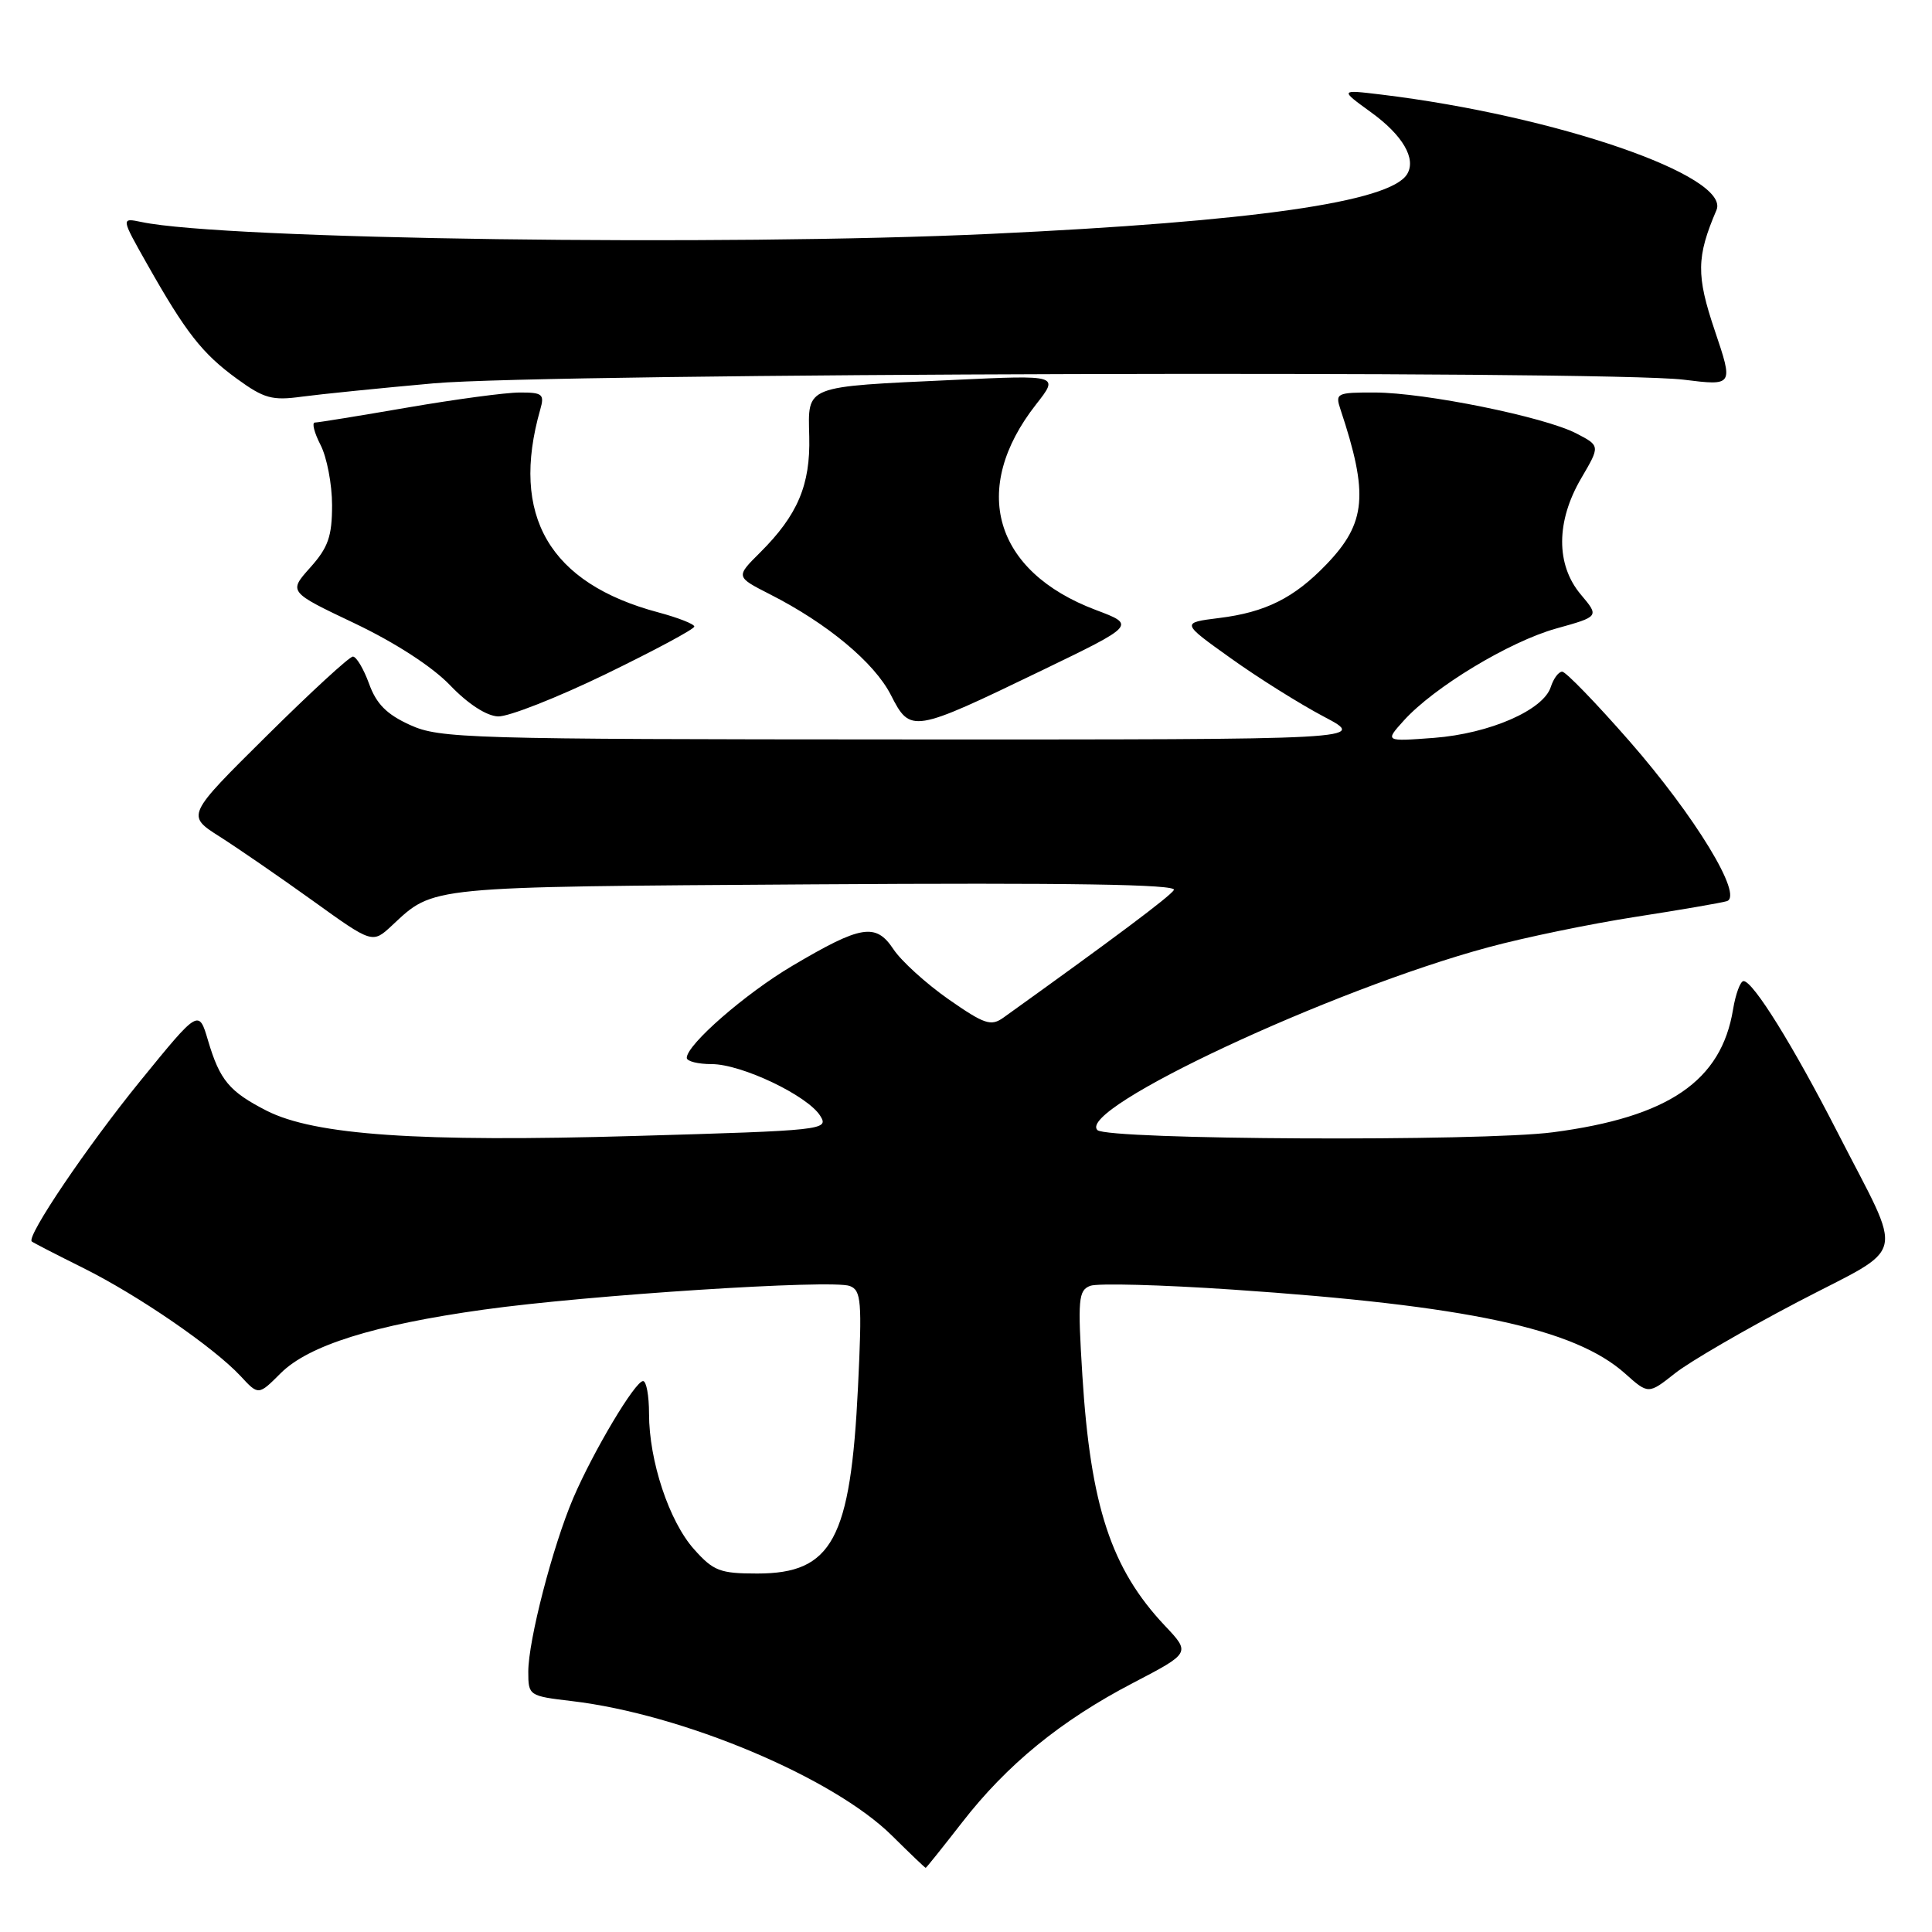 <?xml version="1.0" encoding="UTF-8" standalone="no"?>
<!DOCTYPE svg PUBLIC "-//W3C//DTD SVG 1.1//EN" "http://www.w3.org/Graphics/SVG/1.1/DTD/svg11.dtd" >
<svg xmlns="http://www.w3.org/2000/svg" xmlns:xlink="http://www.w3.org/1999/xlink" version="1.1" viewBox="0 0 256 256">
 <g >
 <path fill="currentColor"
d=" M 127.46 241.51 C 133.43 233.81 140.57 227.98 150.13 223.00 C 157.76 219.02 157.76 219.02 154.34 215.40 C 147.24 207.87 144.50 199.55 143.42 182.27 C 142.79 172.14 142.89 170.98 144.46 170.38 C 145.42 170.01 153.92 170.24 163.35 170.88 C 194.45 172.99 208.64 176.03 215.32 181.99 C 218.42 184.76 218.42 184.76 221.96 181.96 C 223.91 180.42 231.22 176.18 238.20 172.52 C 252.94 164.81 252.34 167.36 243.49 150.06 C 237.61 138.57 232.29 130.00 231.03 130.00 C 230.61 130.00 229.98 131.69 229.64 133.75 C 228.08 143.25 221.09 148.02 205.79 150.03 C 196.32 151.28 146.70 151.04 145.41 149.74 C 142.60 146.93 176.34 131.15 197.21 125.52 C 202.00 124.22 210.77 122.41 216.71 121.49 C 222.64 120.57 228.09 119.63 228.81 119.41 C 231.05 118.73 224.62 108.16 215.88 98.17 C 211.47 93.13 207.47 89.00 207.00 89.00 C 206.52 89.00 205.85 89.91 205.49 91.02 C 204.52 94.09 197.40 97.20 190.03 97.77 C 183.50 98.26 183.50 98.26 186.00 95.49 C 189.99 91.06 200.01 85.01 206.21 83.28 C 211.92 81.69 211.92 81.69 209.46 78.77 C 206.15 74.83 206.17 69.09 209.52 63.37 C 212.04 59.07 212.04 59.07 208.85 57.42 C 204.61 55.23 188.83 52.03 182.18 52.01 C 177.11 52.00 176.90 52.10 177.62 54.25 C 181.37 65.51 181.03 69.29 175.77 74.77 C 171.48 79.24 167.69 81.13 161.54 81.89 C 156.50 82.52 156.50 82.52 163.07 87.21 C 166.68 89.80 172.24 93.28 175.42 94.96 C 181.20 98.00 181.20 98.00 119.85 97.98 C 61.91 97.96 58.27 97.85 54.35 96.07 C 51.24 94.66 49.87 93.28 48.90 90.59 C 48.18 88.62 47.22 87.00 46.76 87.00 C 46.30 87.00 41.15 91.74 35.31 97.53 C 24.69 108.05 24.69 108.05 29.10 110.85 C 31.52 112.39 37.07 116.21 41.43 119.34 C 49.35 125.04 49.35 125.04 51.93 122.64 C 57.57 117.39 56.19 117.52 107.85 117.18 C 141.82 116.96 156.01 117.18 155.55 117.93 C 155.01 118.80 147.50 124.42 132.96 134.84 C 131.31 136.02 130.45 135.73 125.67 132.40 C 122.69 130.31 119.41 127.33 118.38 125.77 C 116.05 122.26 114.11 122.58 105.00 127.97 C 98.77 131.65 91.00 138.42 91.00 140.17 C 91.00 140.63 92.49 141.00 94.30 141.00 C 98.27 141.00 107.03 145.18 108.69 147.86 C 109.85 149.72 109.17 149.80 84.19 150.52 C 55.43 151.36 41.69 150.41 35.32 147.17 C 30.38 144.64 29.13 143.14 27.57 137.89 C 26.34 133.71 26.34 133.71 18.59 143.23 C 11.59 151.83 3.46 163.85 4.21 164.50 C 4.37 164.65 7.42 166.22 11.00 168.00 C 18.33 171.65 28.31 178.51 31.88 182.34 C 34.25 184.90 34.25 184.90 37.18 181.97 C 40.88 178.27 49.53 175.56 64.11 173.53 C 77.92 171.60 110.29 169.51 112.60 170.40 C 114.12 170.98 114.24 172.38 113.69 183.78 C 112.71 203.99 110.28 208.50 100.34 208.50 C 95.41 208.50 94.54 208.17 91.97 205.29 C 88.66 201.59 86.00 193.57 86.00 187.32 C 86.00 184.94 85.65 183.00 85.21 183.00 C 84.16 183.00 78.64 192.26 75.96 198.50 C 73.24 204.87 70.00 217.36 70.00 221.52 C 70.00 224.68 70.09 224.73 75.75 225.40 C 90.44 227.13 110.41 235.52 118.21 243.25 C 120.57 245.59 122.57 247.50 122.66 247.50 C 122.74 247.50 124.90 244.80 127.46 241.51 Z  M 138.00 88.86 C 150.50 82.82 150.50 82.82 145.19 80.82 C 131.68 75.72 128.50 64.79 137.28 53.59 C 140.34 49.69 140.34 49.69 126.42 50.34 C 106.42 51.27 107.07 51.01 107.23 57.86 C 107.39 64.26 105.69 68.26 100.72 73.21 C 97.48 76.43 97.48 76.43 101.99 78.73 C 109.62 82.60 115.85 87.79 118.04 92.08 C 120.64 97.17 120.87 97.13 138.00 88.86 Z  M 80.25 89.33 C 86.71 86.19 92.00 83.36 92.00 83.02 C 92.00 82.69 89.86 81.85 87.25 81.15 C 72.78 77.30 67.57 68.34 71.59 54.25 C 72.17 52.23 71.88 52.00 68.87 52.01 C 67.01 52.01 60.33 52.91 54.00 54.00 C 47.67 55.09 42.15 55.99 41.72 55.99 C 41.30 56.00 41.64 57.33 42.47 58.95 C 43.31 60.57 44.00 64.17 44.00 66.93 C 44.00 71.07 43.49 72.54 41.11 75.20 C 38.22 78.43 38.22 78.43 47.00 82.60 C 52.37 85.16 57.28 88.34 59.64 90.80 C 62.01 93.28 64.47 94.87 66.00 94.93 C 67.38 94.98 73.79 92.46 80.25 89.33 Z  M 57.50 50.79 C 72.65 49.44 212.74 49.04 223.09 50.31 C 229.69 51.13 229.69 51.13 227.22 43.81 C 224.75 36.49 224.78 34.05 227.44 27.84 C 229.36 23.33 206.15 15.33 183.01 12.53 C 177.52 11.87 177.52 11.87 181.67 14.88 C 185.88 17.92 187.70 21.06 186.44 23.09 C 184.17 26.77 166.06 29.36 131.24 30.99 C 95.78 32.64 29.68 31.73 18.76 29.42 C 16.02 28.85 16.02 28.85 19.51 35.02 C 24.62 44.06 26.79 46.84 31.38 50.18 C 34.99 52.81 36.06 53.10 40.00 52.56 C 42.48 52.23 50.35 51.43 57.50 50.79 Z "/>
</g>
</svg>